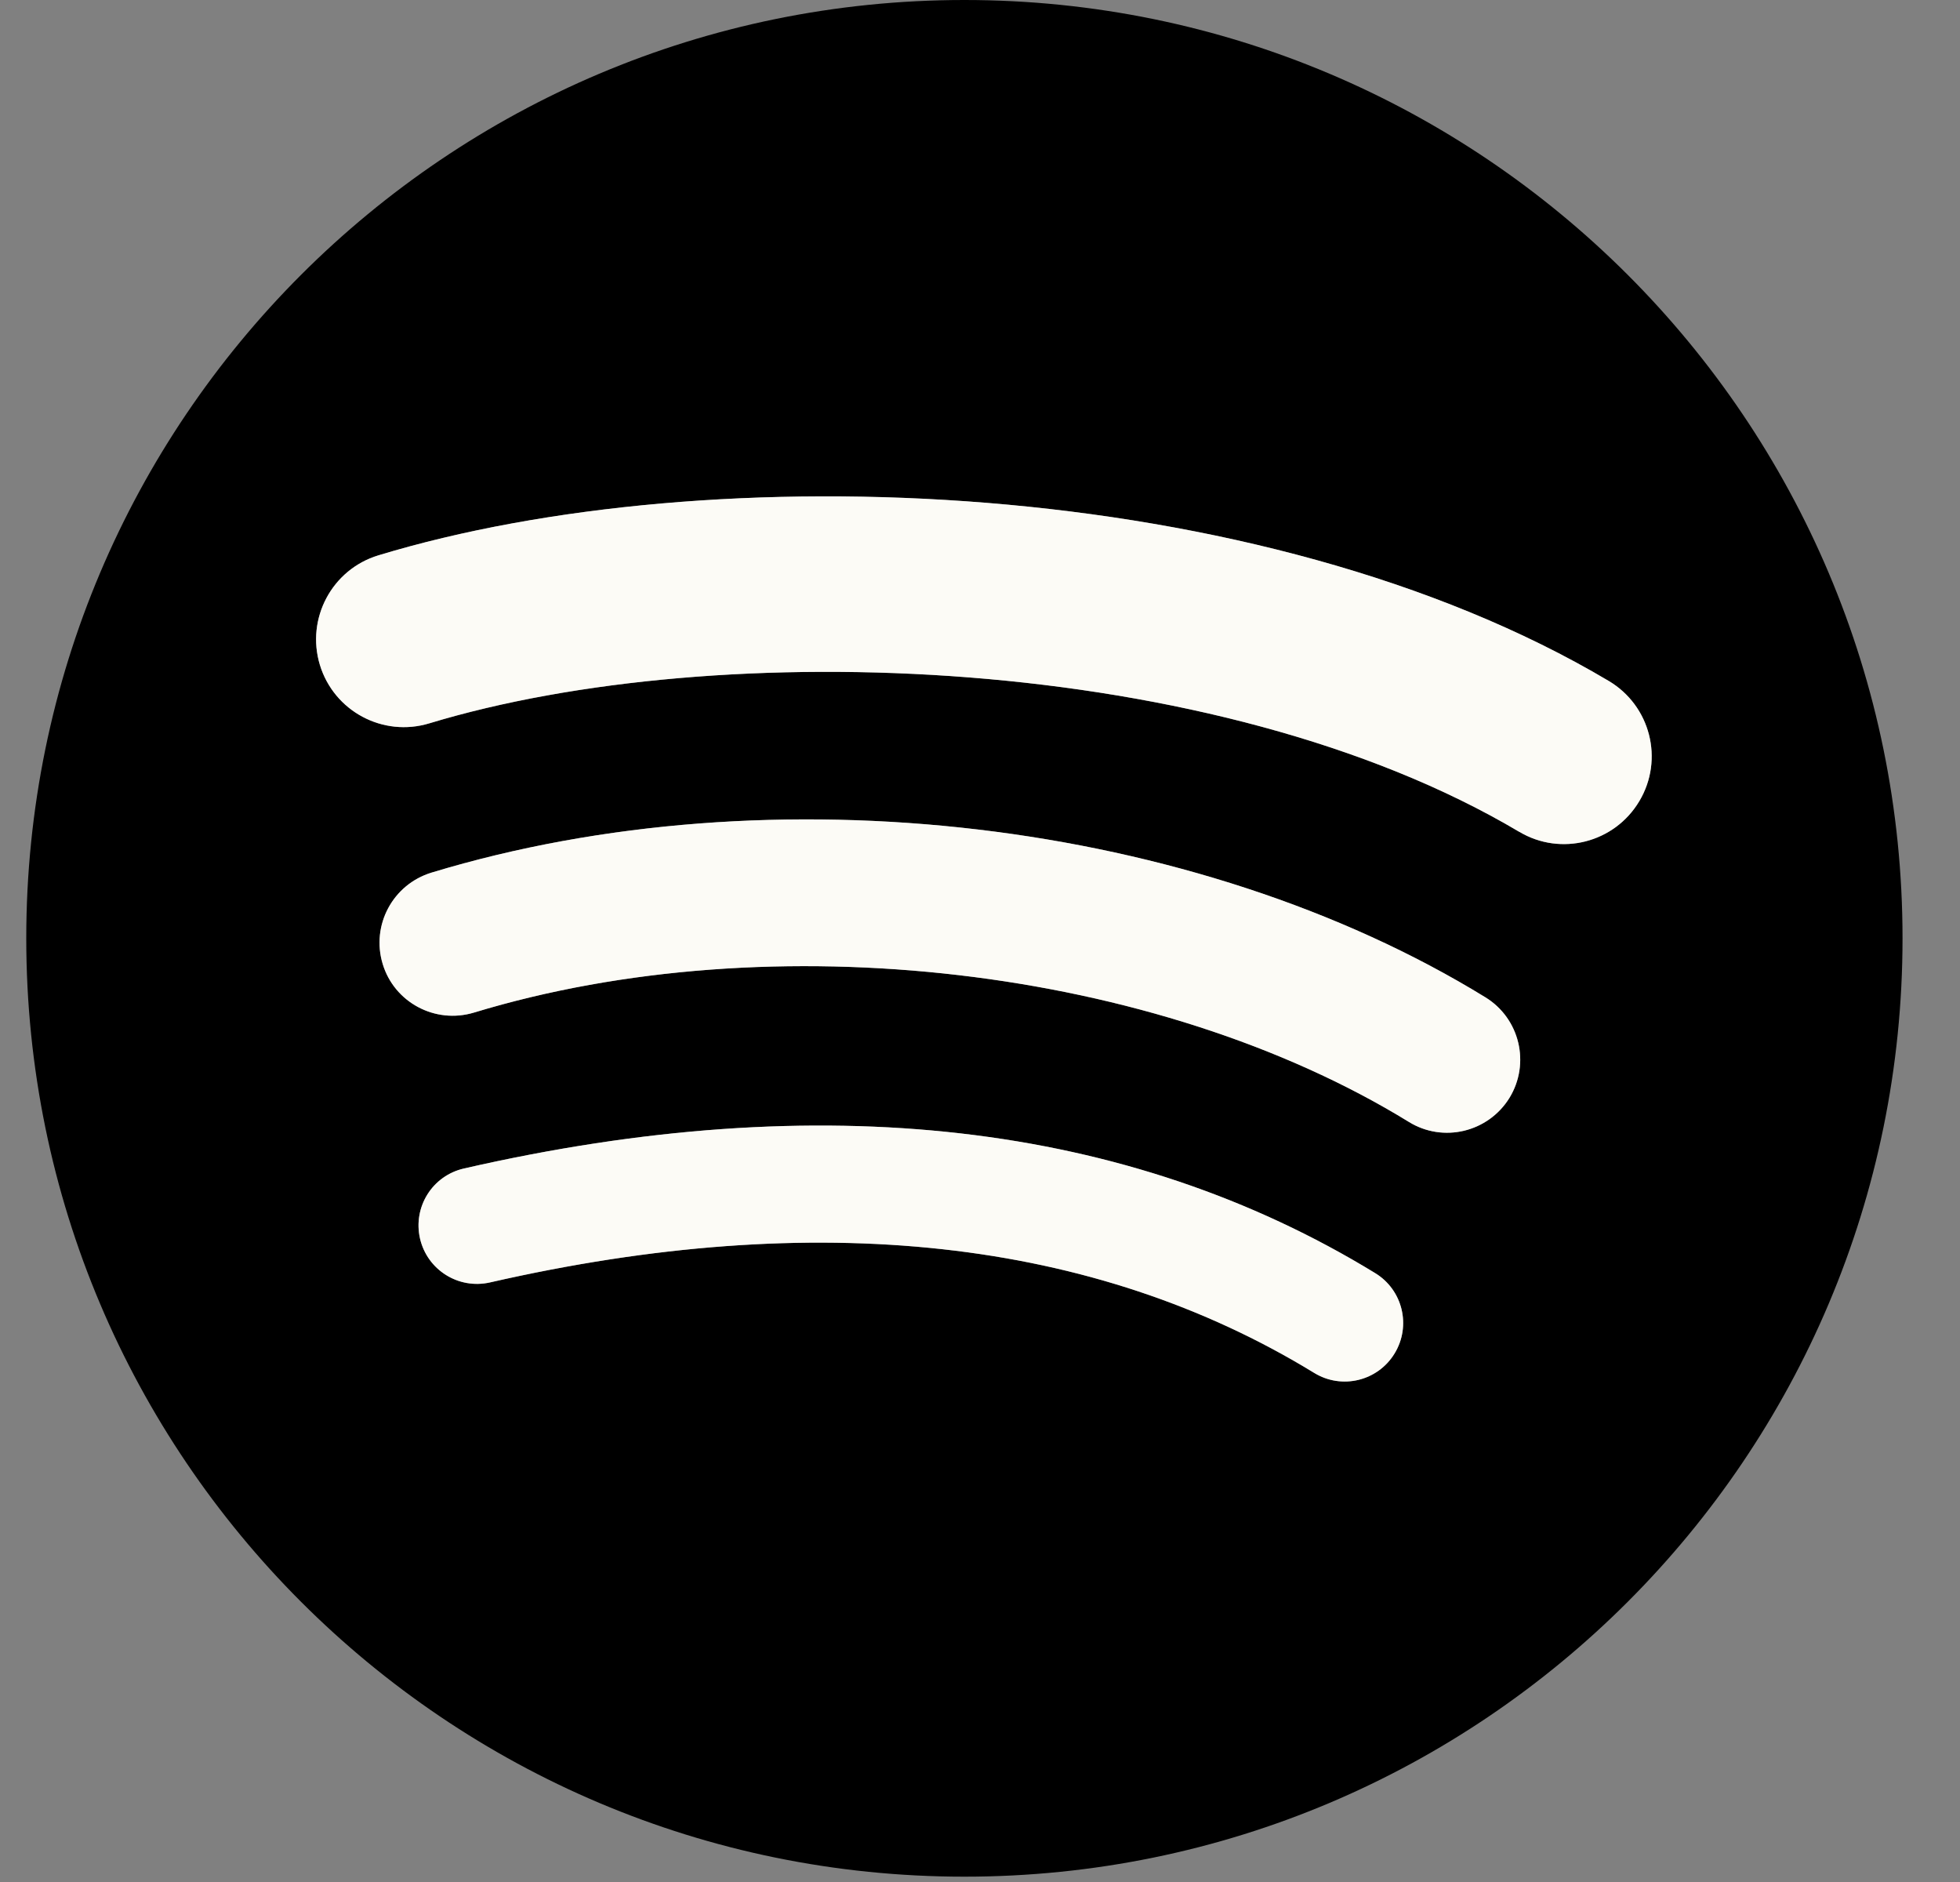 <svg width="25" height="24" viewBox="0 0 25 24" fill="none" xmlns="http://www.w3.org/2000/svg">
<rect x="0" y="0" width="25" height="24" fill="#808080" stroke="none"/>
<path d="M12.301 0C5.693 0 0.335 5.358 0.335 11.966C0.335 18.574 5.693 23.932 12.301 23.932C18.909 23.932 24.267 18.574 24.267 11.966C24.267 5.358 18.909 0 12.301 0ZM17.788 17.26C17.573 17.613 17.114 17.723 16.763 17.508C13.953 15.79 10.417 15.403 6.25 16.354C5.847 16.446 5.449 16.194 5.357 15.793C5.266 15.391 5.515 14.993 5.918 14.901C10.475 13.858 14.386 14.307 17.54 16.235C17.892 16.45 18.003 16.908 17.788 17.26ZM19.253 14.001C18.981 14.44 18.407 14.577 17.97 14.307C14.754 12.331 9.85 11.757 6.045 12.913C5.551 13.062 5.029 12.784 4.881 12.292C4.732 11.798 5.01 11.279 5.504 11.128C9.85 9.81 15.254 10.449 18.946 12.718C19.385 12.987 19.522 13.562 19.253 14.001ZM19.38 10.609C15.523 8.318 9.159 8.108 5.476 9.225C4.885 9.404 4.26 9.07 4.08 8.479C3.901 7.887 4.234 7.262 4.826 7.082C9.054 5.8 16.079 6.047 20.52 8.684C21.051 9 21.227 9.685 20.91 10.216C20.594 10.748 19.907 10.923 19.378 10.607L19.38 10.609Z" fill="black"/>
<path d="M17.788 17.26C17.573 17.613 17.114 17.723 16.763 17.508C13.953 15.789 10.417 15.403 6.25 16.354C5.847 16.445 5.449 16.194 5.357 15.793C5.266 15.391 5.515 14.993 5.918 14.901C10.475 13.858 14.386 14.307 17.54 16.235C17.892 16.449 18.003 16.908 17.788 17.26Z" fill="#FCFBF6"/>
<path d="M19.253 14.001C18.981 14.44 18.407 14.577 17.97 14.307C14.754 12.331 9.85 11.757 6.045 12.913C5.551 13.062 5.029 12.784 4.881 12.292C4.732 11.798 5.01 11.279 5.504 11.128C9.85 9.81 15.254 10.449 18.946 12.718C19.385 12.987 19.522 13.562 19.253 14.001Z" fill="#FCFBF6"/>
<path d="M19.38 10.609C15.523 8.318 9.159 8.108 5.476 9.224C4.885 9.404 4.26 9.07 4.08 8.479C3.901 7.887 4.234 7.262 4.826 7.082C9.054 5.799 16.079 6.047 20.52 8.684C21.051 9 21.227 9.685 20.91 10.216C20.594 10.748 19.907 10.923 19.378 10.607L19.38 10.609Z" fill="#FCFBF6"/>
</svg>
